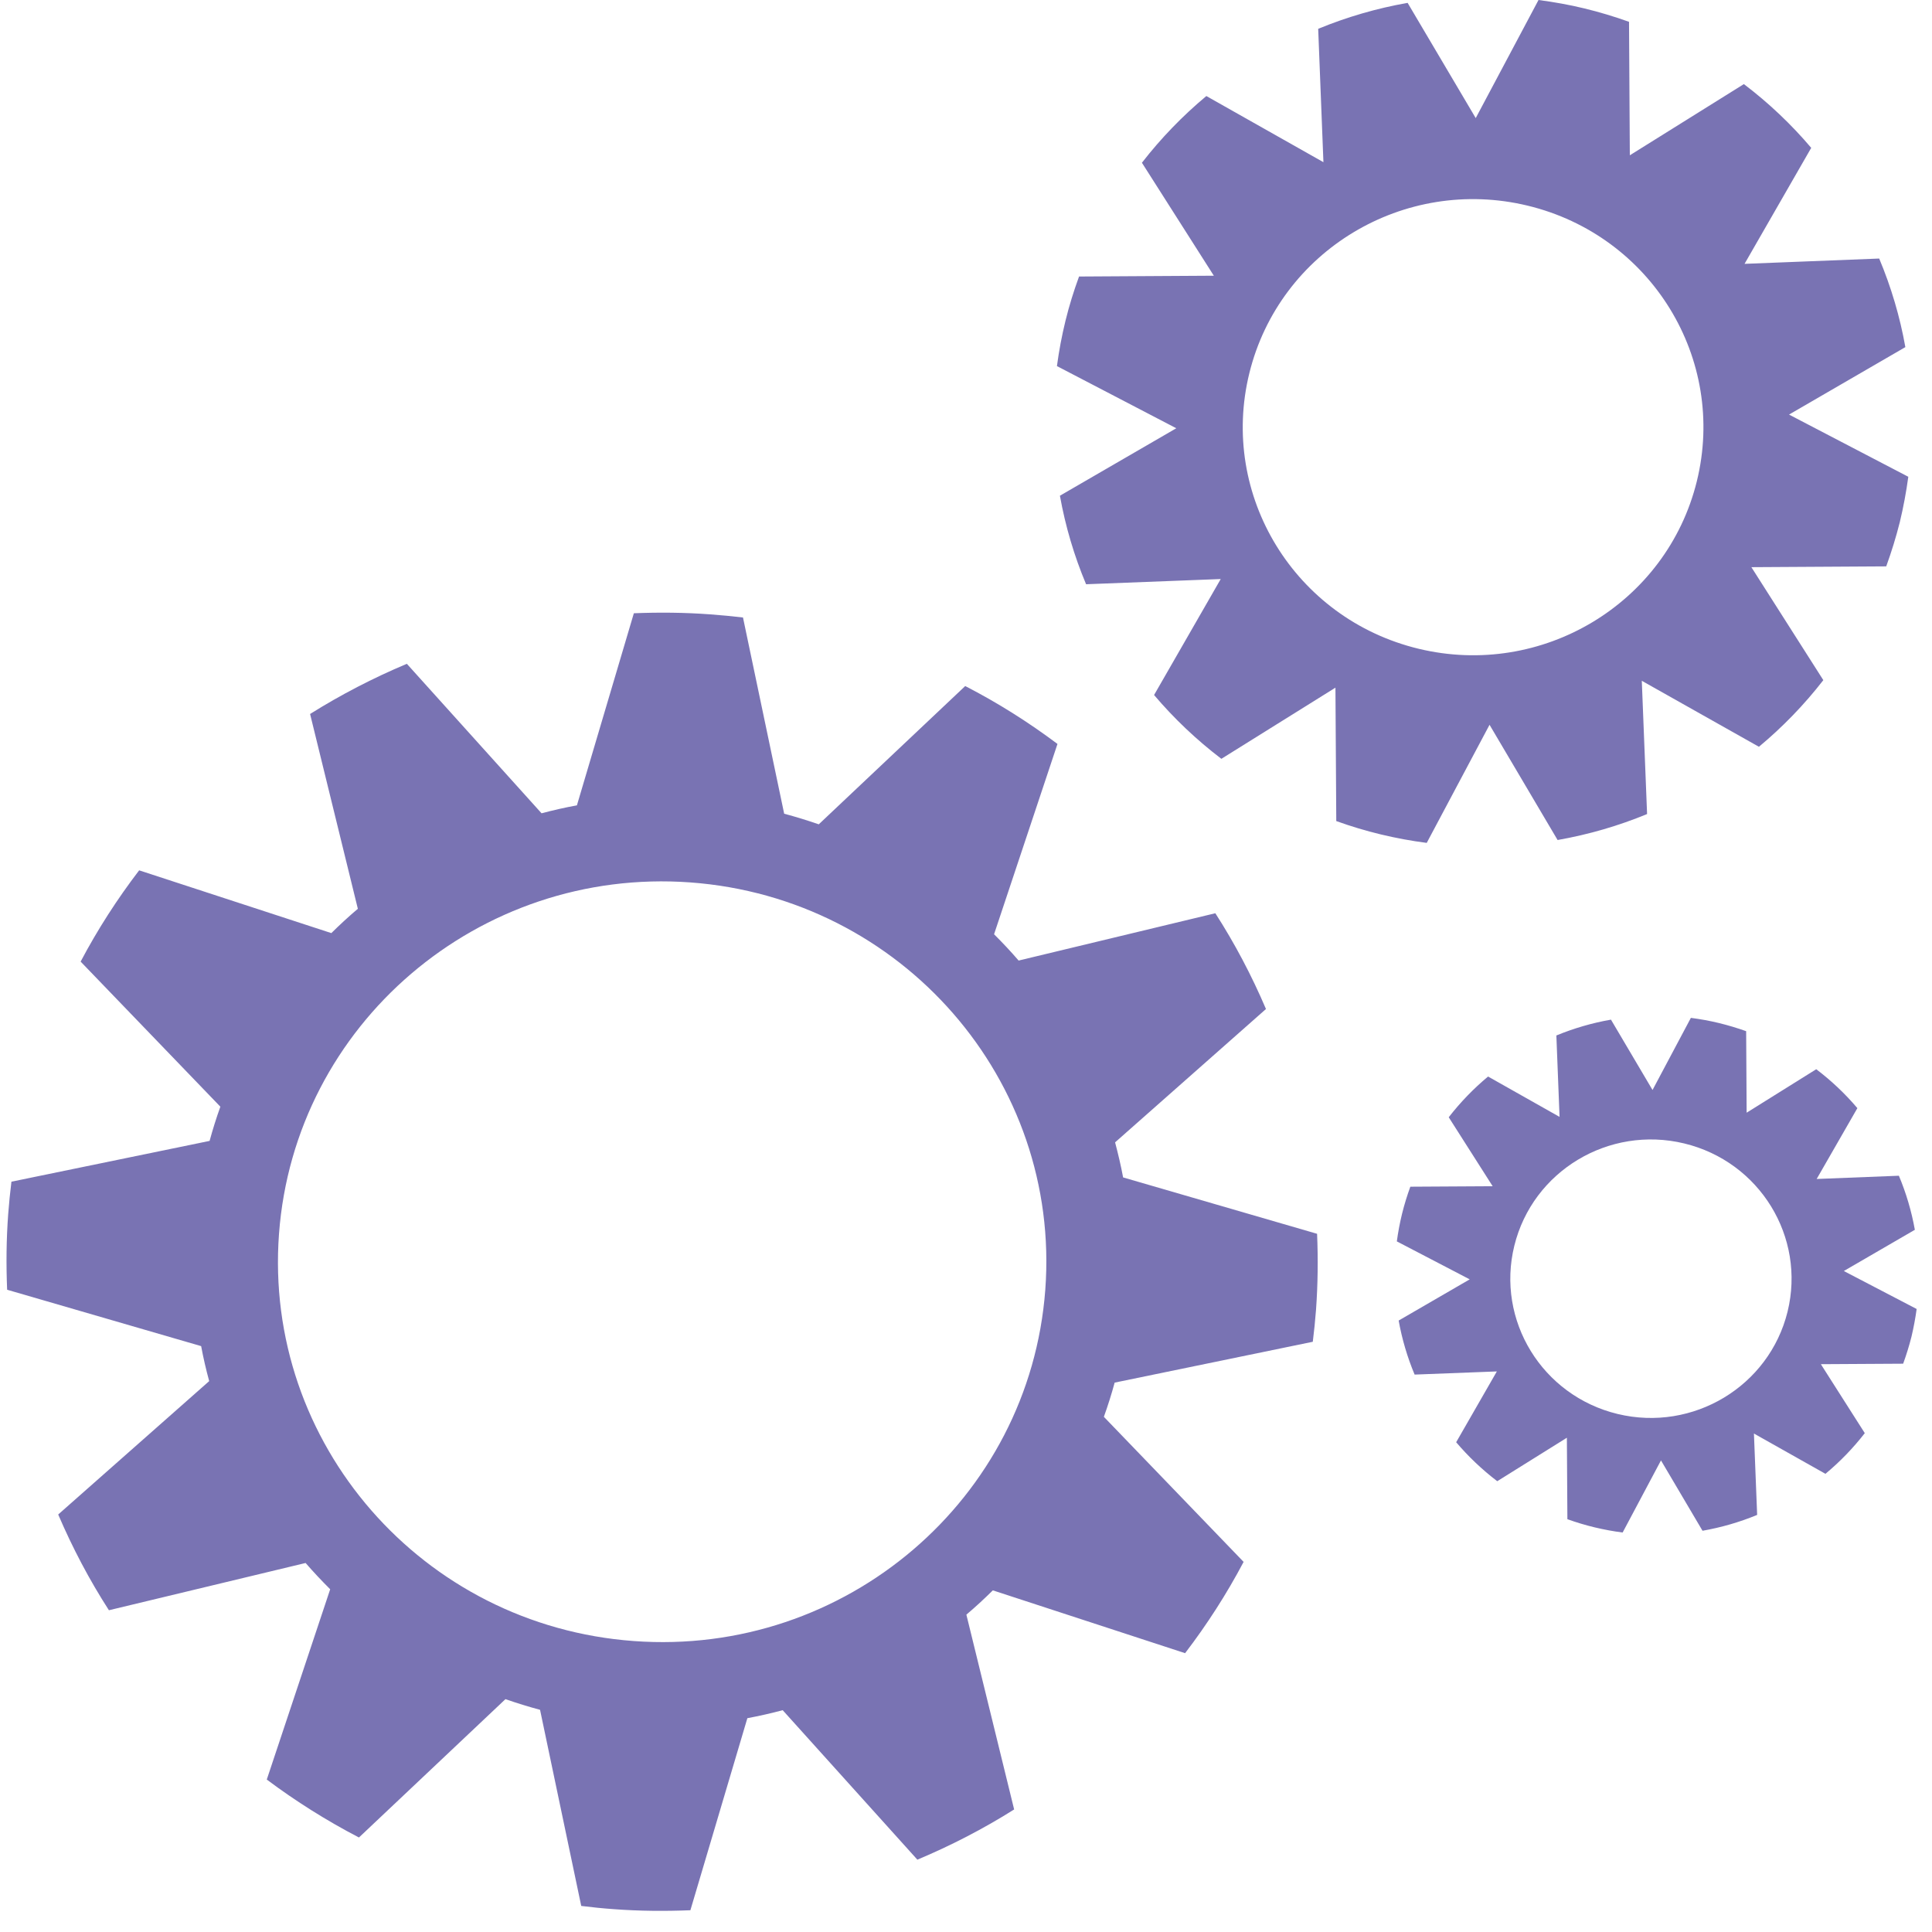 <svg width="72" height="72" viewBox="0 0 72 72" fill="none" xmlns="http://www.w3.org/2000/svg">
<path d="M41.54 51.526L48.924 50.004C48.973 49.609 49.014 49.21 49.045 48.803C49.113 47.852 49.123 46.911 49.084 45.98L41.855 43.879C41.773 43.436 41.669 43.003 41.556 42.572L47.179 37.603C46.648 36.359 46.019 35.164 45.292 34.034L37.961 35.797C37.669 35.457 37.363 35.133 37.046 34.817L39.409 27.725C38.33 26.915 37.183 26.191 35.971 25.567L30.513 30.72C30.091 30.574 29.659 30.441 29.224 30.325L27.689 23.012C27.288 22.966 26.884 22.925 26.475 22.896C25.513 22.824 24.562 22.817 23.622 22.854L21.5 30.013C21.055 30.093 20.615 30.195 20.182 30.309L15.162 24.738C13.906 25.266 12.7 25.891 11.556 26.608L13.336 33.868C12.994 34.157 12.666 34.46 12.348 34.774L5.186 32.435C4.369 33.503 3.638 34.638 3.005 35.836L8.212 41.243C8.062 41.661 7.929 42.086 7.811 42.518L0.426 44.038C0.377 44.435 0.336 44.837 0.306 45.239C0.235 46.192 0.227 47.133 0.266 48.065L7.496 50.166C7.578 50.607 7.679 51.042 7.796 51.47L2.169 56.441C2.702 57.684 3.331 58.88 4.059 60.009L11.389 58.248C11.682 58.586 11.988 58.911 12.305 59.227L9.942 66.319C11.021 67.126 12.168 67.849 13.377 68.478L18.837 63.322C19.26 63.471 19.689 63.602 20.126 63.72L21.661 71.029C22.062 71.079 22.467 71.12 22.876 71.149C23.837 71.221 24.788 71.227 25.729 71.189L27.852 64.032C28.297 63.949 28.735 63.849 29.169 63.734L34.188 69.305C35.445 68.776 36.651 68.154 37.794 67.433L36.014 60.173C36.355 59.886 36.682 59.582 37 59.268L44.165 61.609C44.981 60.542 45.713 59.405 46.346 58.207L41.138 52.801C41.288 52.384 41.422 51.959 41.54 51.526ZM23.621 61.157C15.734 60.583 9.815 53.79 10.398 45.977C10.979 38.173 17.845 32.309 25.725 32.885C33.616 33.462 39.536 40.258 38.955 48.063C38.371 55.872 31.507 61.736 23.621 61.157Z" fill="#7973B3"/>
<path d="M68.714 47.367L71.361 45.831C71.237 45.137 71.036 44.461 70.766 43.816L67.702 43.937L69.219 41.297C68.766 40.763 68.253 40.277 67.686 39.847L65.092 41.467L65.074 38.429C64.744 38.312 64.406 38.21 64.058 38.125C63.709 38.04 63.361 37.979 63.014 37.933L61.585 40.621L60.036 37.999C59.333 38.122 58.651 38.322 58.001 38.589L58.12 41.623L55.456 40.119C54.916 40.569 54.424 41.077 53.99 41.637L55.627 44.207L52.559 44.225C52.44 44.552 52.336 44.887 52.251 45.231C52.167 45.574 52.102 45.92 52.056 46.263L54.772 47.678L52.124 49.213C52.249 49.908 52.449 50.583 52.719 51.227L55.783 51.109L54.267 53.748C54.72 54.281 55.233 54.769 55.798 55.2L58.393 53.58L58.412 56.616C58.741 56.734 59.08 56.837 59.427 56.92C59.776 57.003 60.123 57.068 60.471 57.112L61.9 54.425L63.448 57.047C64.152 56.923 64.834 56.725 65.484 56.456L65.364 53.424L68.029 54.925C68.569 54.476 69.061 53.968 69.495 53.409L67.858 50.839L70.925 50.821C71.044 50.494 71.148 50.159 71.235 49.815C71.317 49.47 71.381 49.124 71.428 48.782L68.714 47.367ZM66.617 48.883C65.931 51.665 63.094 53.372 60.285 52.695C57.471 52.015 55.749 49.207 56.435 46.423C57.121 43.64 59.955 41.934 62.767 42.613C65.58 43.293 67.301 46.098 66.617 48.883Z" fill="#7973B3"/>
<path d="M66.672 15.45L71.007 12.936C70.805 11.799 70.475 10.691 70.032 9.635L65.014 9.833L67.499 5.51C66.757 4.635 65.917 3.838 64.989 3.134L60.739 5.787L60.709 0.813C60.169 0.62 59.615 0.452 59.045 0.314C58.475 0.175 57.904 0.075 57.336 0L54.996 4.401L52.458 0.107C51.306 0.309 50.189 0.636 49.125 1.074L49.32 6.044L44.957 3.579C44.072 4.317 43.267 5.149 42.556 6.065L45.236 10.275L40.213 10.305C40.017 10.84 39.846 11.388 39.708 11.952C39.57 12.515 39.464 13.081 39.389 13.643L43.837 15.96L39.5 18.474C39.704 19.613 40.032 20.718 40.475 21.773L45.493 21.579L43.009 25.901C43.751 26.776 44.591 27.573 45.517 28.279L49.768 25.627L49.799 30.599C50.338 30.792 50.892 30.961 51.461 31.097C52.032 31.234 52.602 31.339 53.17 31.412L55.511 27.011L58.047 31.305C59.199 31.102 60.316 30.778 61.382 30.337L61.185 25.371L65.55 27.83C66.434 27.095 67.239 26.263 67.95 25.347L65.269 21.137L70.294 21.107C70.488 20.572 70.658 20.024 70.8 19.46C70.936 18.896 71.04 18.329 71.117 17.768L66.672 15.45ZM63.236 17.935C62.114 22.491 57.468 25.287 52.866 24.177C48.258 23.064 45.437 18.465 46.56 13.904C47.684 9.346 52.326 6.553 56.931 7.664C61.539 8.778 64.358 13.372 63.236 17.935Z" fill="#7973B3"/>
</svg>
